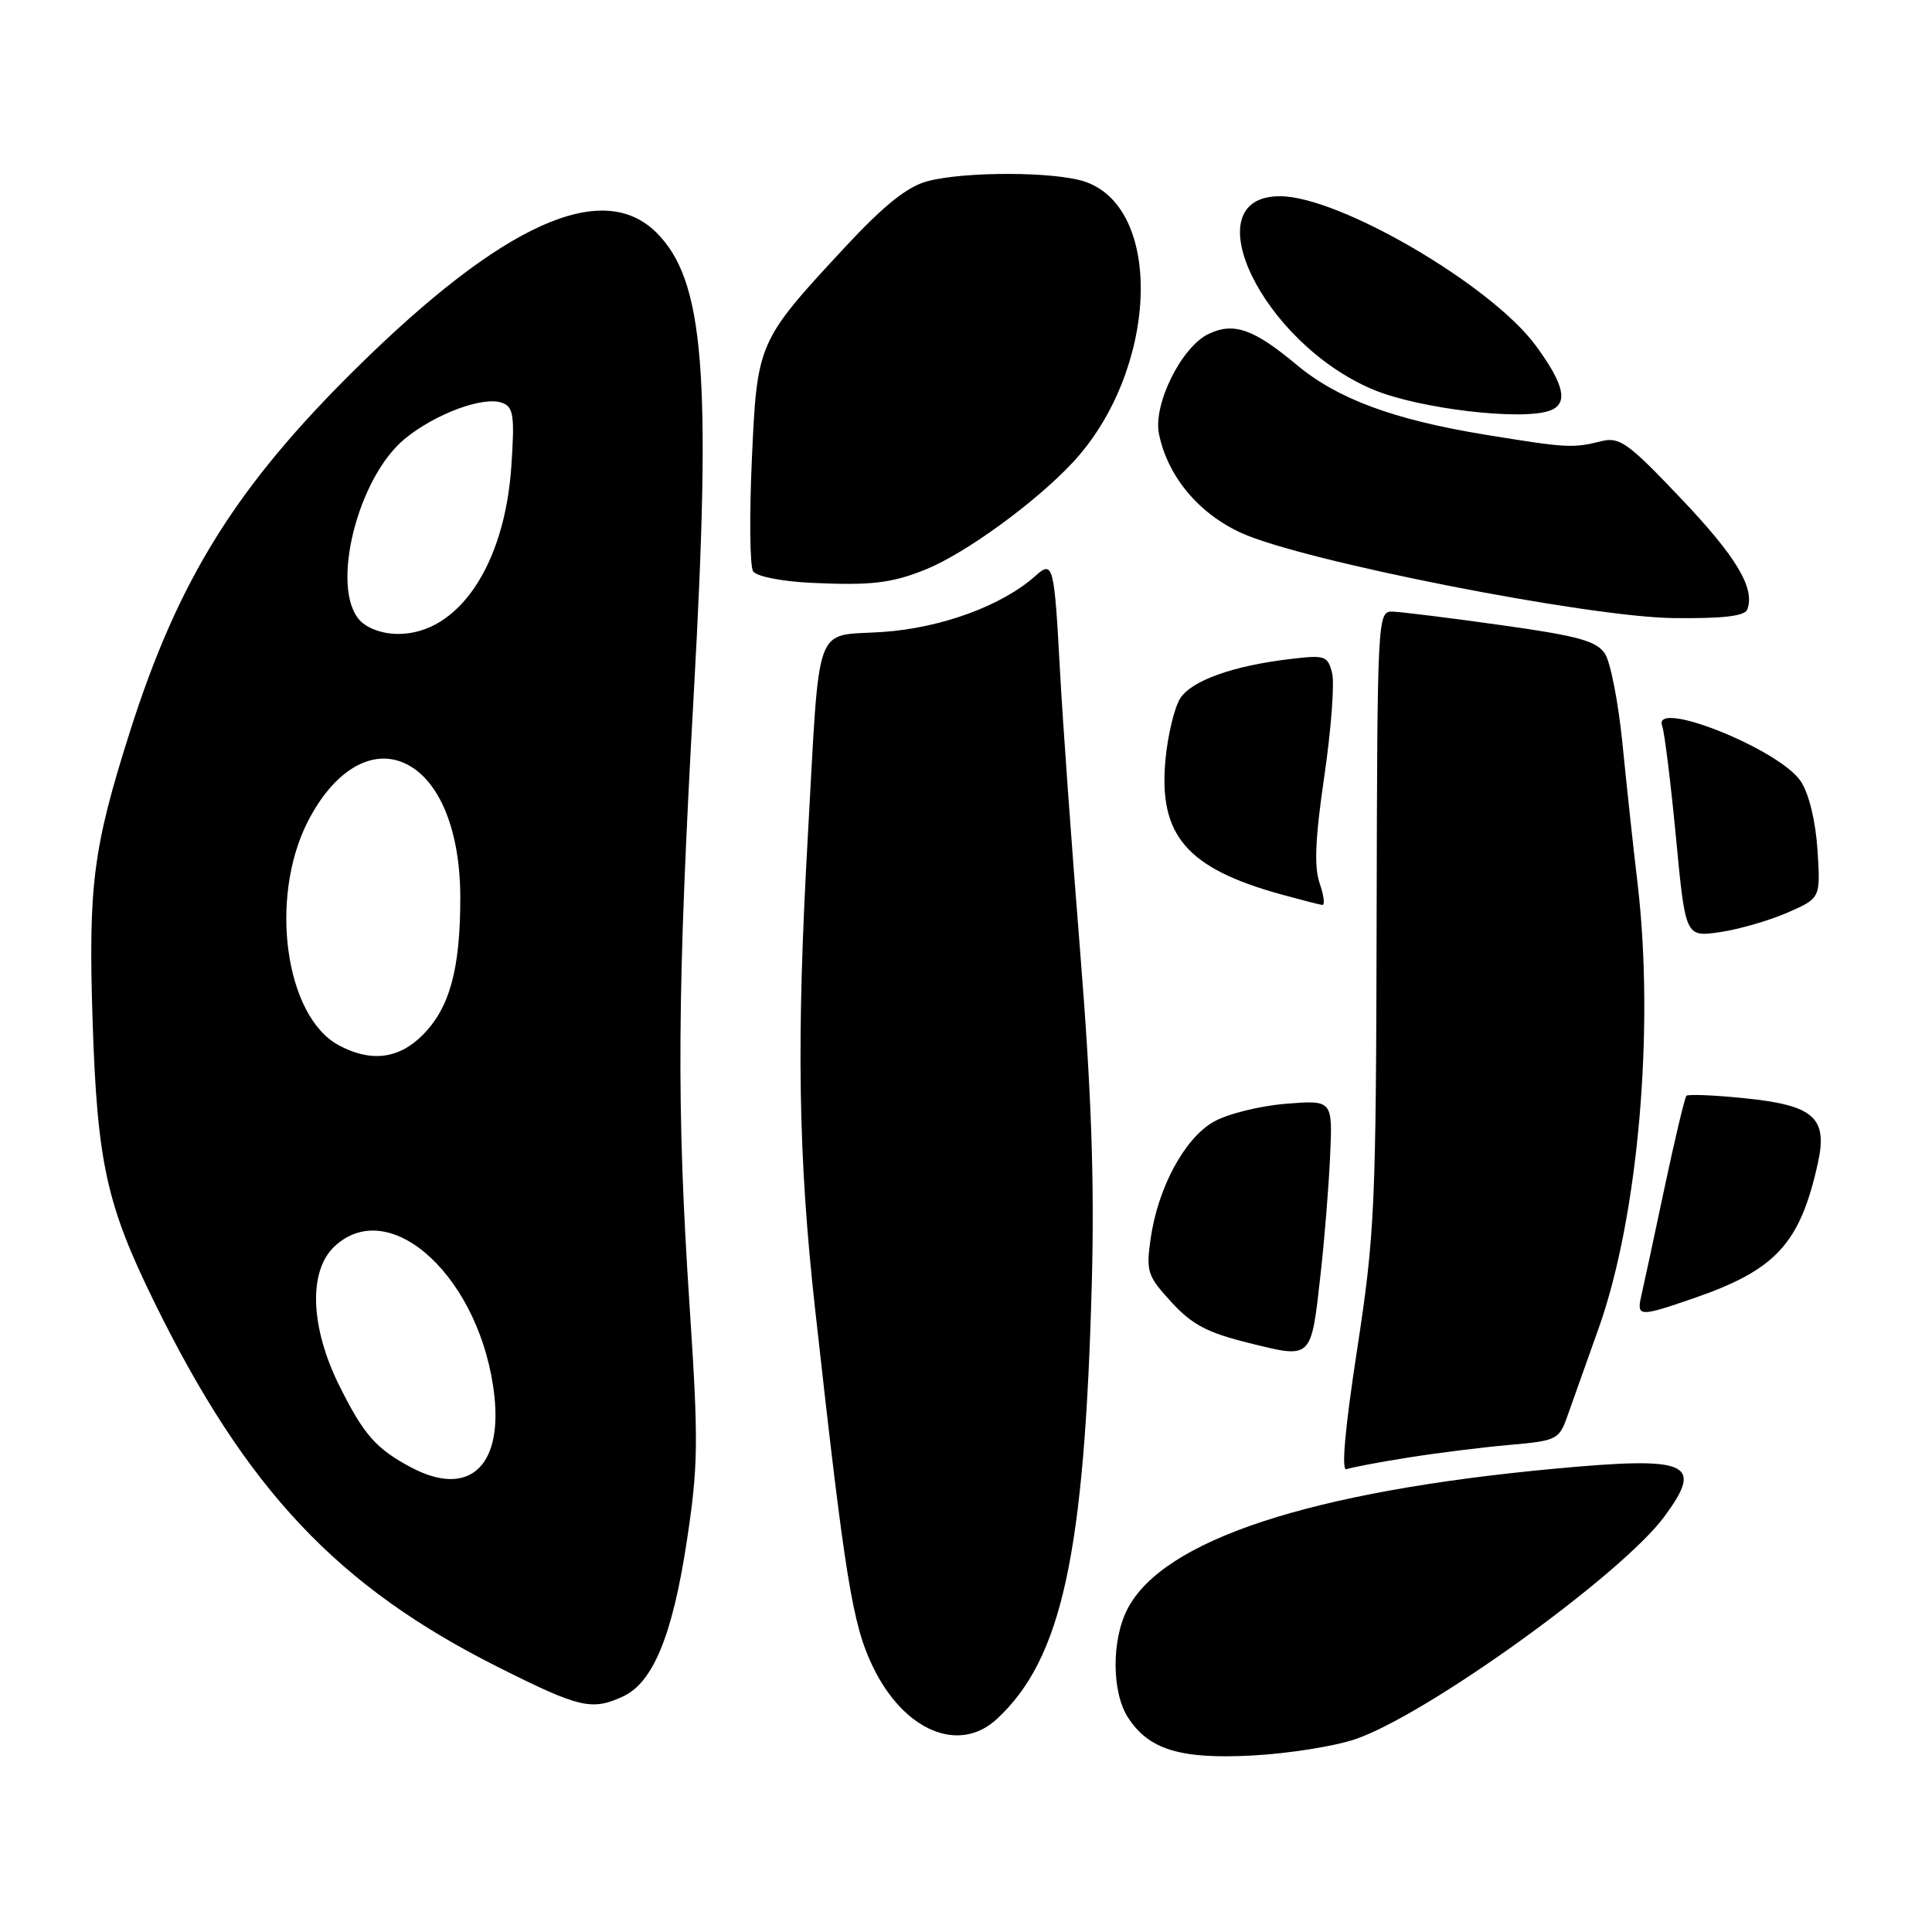 <?xml version="1.0" encoding="UTF-8" standalone="no"?>
<!DOCTYPE svg PUBLIC "-//W3C//DTD SVG 1.1//EN" "http://www.w3.org/Graphics/SVG/1.1/DTD/svg11.dtd" >
<svg xmlns="http://www.w3.org/2000/svg" xmlns:xlink="http://www.w3.org/1999/xlink" version="1.1" viewBox="0 0 256 256">
 <g >
 <path fill="currentColor"
d=" M 179.50 230.48 C 188.93 227.33 214.82 208.69 220.54 200.95 C 225.81 193.80 223.87 192.95 206.00 194.61 C 173.70 197.61 154.13 204.04 149.40 213.19 C 147.26 217.33 147.30 224.28 149.49 227.62 C 152.26 231.86 156.44 233.12 166.00 232.61 C 170.68 232.36 176.75 231.40 179.50 230.48 Z  M 132.12 227.75 C 140.71 219.76 143.71 205.91 144.67 170.00 C 145.03 156.47 144.62 144.65 143.12 126.00 C 141.99 111.97 140.80 95.33 140.46 89.00 C 139.70 74.85 139.54 74.21 137.23 76.28 C 132.84 80.23 124.76 83.21 116.94 83.74 C 107.71 84.37 108.68 81.71 107.03 111.00 C 105.52 137.89 105.76 153.21 108.01 173.50 C 111.97 209.18 112.95 215.23 115.65 220.83 C 119.77 229.37 127.09 232.44 132.12 227.75 Z  M 82.53 224.80 C 86.51 222.99 89.10 216.72 90.99 204.31 C 92.53 194.20 92.56 191.13 91.39 173.29 C 89.62 146.62 89.72 131.54 91.93 91.88 C 94.30 49.38 93.31 37.16 87.00 30.84 C 79.83 23.68 66.64 29.62 47.22 48.78 C 31.27 64.51 23.62 76.79 17.20 97.00 C 12.33 112.35 11.69 117.31 12.27 135.25 C 12.88 154.04 14.10 159.60 20.43 172.50 C 32.66 197.44 44.76 210.27 66.18 220.99 C 76.82 226.32 78.40 226.69 82.53 224.80 Z  M 186.50 193.15 C 190.35 192.53 196.44 191.77 200.02 191.46 C 206.26 190.91 206.59 190.75 207.67 187.69 C 208.30 185.94 210.17 180.68 211.83 176.00 C 217.08 161.27 219.26 136.25 216.98 117.00 C 216.42 112.33 215.53 104.03 214.99 98.58 C 214.45 93.12 213.40 87.73 212.66 86.61 C 211.54 84.93 209.12 84.26 198.90 82.83 C 192.08 81.87 185.60 81.07 184.50 81.04 C 182.53 81.00 182.50 81.68 182.41 121.75 C 182.33 159.96 182.17 163.52 179.83 178.79 C 178.22 189.26 177.71 194.94 178.41 194.68 C 179.01 194.45 182.65 193.76 186.50 193.15 Z  M 174.99 168.78 C 175.50 164.23 176.07 157.18 176.25 153.13 C 176.58 145.76 176.58 145.76 170.34 146.26 C 166.90 146.54 162.61 147.61 160.80 148.65 C 156.94 150.86 153.42 157.40 152.46 164.16 C 151.85 168.48 152.04 169.08 155.21 172.53 C 157.96 175.53 159.96 176.59 165.56 177.97 C 173.90 180.03 173.71 180.21 174.99 168.78 Z  M 224.35 172.05 C 235.31 168.28 238.50 164.82 240.87 154.16 C 242.22 148.07 240.37 146.44 231.05 145.51 C 227.11 145.11 223.69 144.97 223.46 145.20 C 223.24 145.43 221.91 150.99 220.52 157.56 C 219.13 164.13 217.76 170.51 217.47 171.75 C 216.85 174.49 217.22 174.51 224.35 172.05 Z  M 236.87 120.92 C 241.23 119.01 241.23 119.01 240.83 112.65 C 240.58 108.82 239.71 105.21 238.63 103.55 C 235.83 99.28 218.82 92.49 220.25 96.21 C 220.55 97.00 221.37 103.61 222.07 110.91 C 223.33 124.18 223.33 124.18 227.92 123.51 C 230.44 123.14 234.47 121.97 236.87 120.92 Z  M 174.86 117.04 C 174.11 114.87 174.27 111.09 175.48 102.85 C 176.38 96.68 176.85 90.53 176.51 89.18 C 175.93 86.89 175.58 86.77 170.99 87.32 C 163.42 88.21 157.94 90.16 156.40 92.51 C 155.64 93.68 154.75 97.31 154.44 100.57 C 153.47 110.69 157.22 115.06 169.85 118.54 C 172.41 119.24 174.81 119.86 175.20 119.91 C 175.58 119.96 175.43 118.67 174.86 117.04 Z  M 231.53 80.75 C 232.57 77.93 230.09 73.78 222.69 66.00 C 215.72 58.66 214.60 57.86 212.19 58.46 C 208.38 59.41 207.63 59.36 196.81 57.60 C 184.64 55.61 177.22 52.86 171.79 48.32 C 166.13 43.59 163.48 42.66 160.16 44.24 C 156.55 45.95 152.77 53.57 153.57 57.50 C 154.71 63.10 158.80 68.02 164.46 70.61 C 172.58 74.33 210.42 81.78 221.78 81.90 C 228.37 81.97 231.20 81.64 231.53 80.75 Z  M 122.70 75.44 C 127.93 73.32 137.18 66.59 142.10 61.33 C 153.35 49.29 154.34 27.76 143.82 24.09 C 139.89 22.72 127.67 22.69 122.80 24.04 C 120.16 24.77 117.07 27.26 111.94 32.78 C 100.36 45.26 100.32 45.37 99.62 61.00 C 99.29 68.42 99.36 75.04 99.79 75.70 C 100.23 76.38 103.54 77.04 107.53 77.23 C 115.44 77.60 118.15 77.28 122.70 75.44 Z  M 205.42 54.39 C 207.84 53.46 207.28 50.95 203.51 45.81 C 197.62 37.78 177.45 26.00 169.60 26.00 C 157.86 26.00 167.26 45.48 181.97 51.63 C 188.04 54.17 201.78 55.79 205.42 54.39 Z  M 54.50 194.45 C 49.85 191.98 48.23 190.16 45.00 183.69 C 41.11 175.90 40.83 168.44 44.31 165.17 C 51.77 158.17 63.87 169.54 65.52 185.08 C 66.51 194.52 61.95 198.40 54.50 194.45 Z  M 44.85 138.48 C 37.79 134.64 35.63 119.05 40.75 108.93 C 44.21 102.10 49.27 99.07 53.72 101.18 C 58.24 103.32 61.00 110.08 60.99 118.96 C 60.99 128.46 59.58 133.57 55.98 137.17 C 52.82 140.34 49.08 140.78 44.85 138.48 Z  M 47.65 82.17 C 43.75 77.86 47.37 63.32 53.62 58.16 C 57.69 54.81 64.11 52.44 66.57 53.39 C 68.05 53.96 68.21 55.10 67.75 61.85 C 66.85 74.93 60.71 84.00 52.75 84.00 C 50.69 84.00 48.65 83.27 47.65 82.17 Z "/>
</g>
</svg>